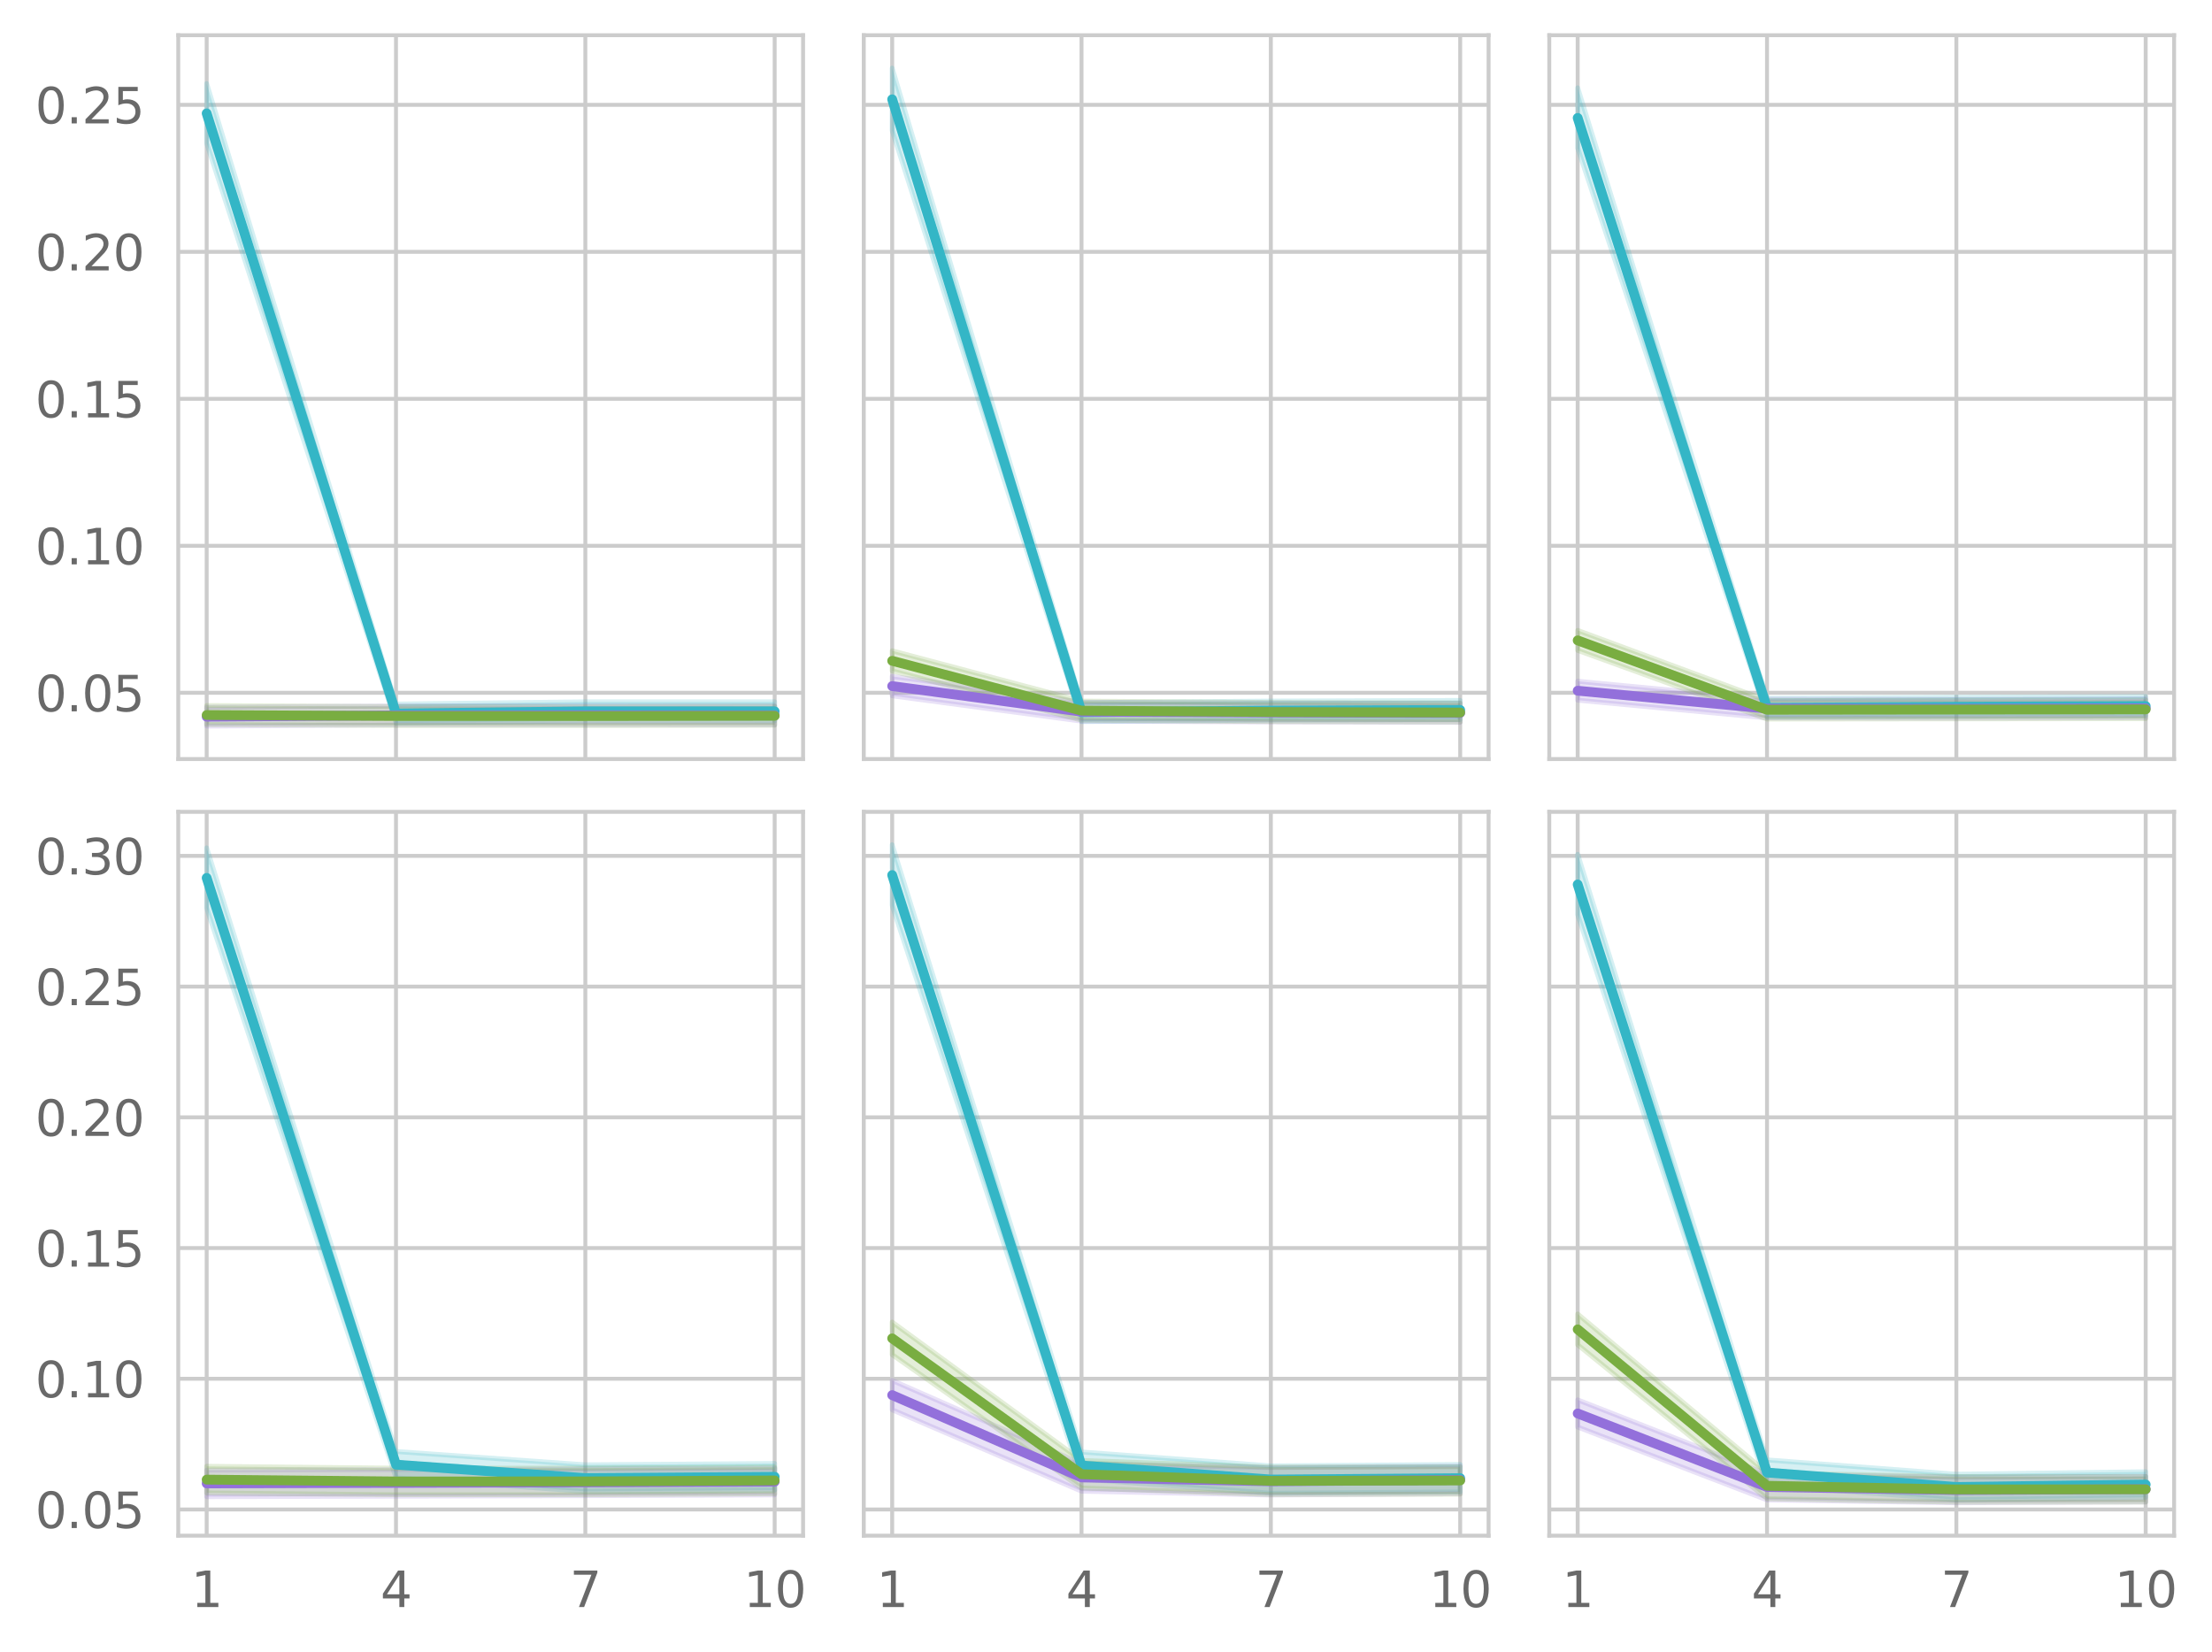 <?xml version="1.0" encoding="utf-8" standalone="no"?>
<!DOCTYPE svg PUBLIC "-//W3C//DTD SVG 1.1//EN"
  "http://www.w3.org/Graphics/SVG/1.1/DTD/svg11.dtd">
<svg xmlns:xlink="http://www.w3.org/1999/xlink" width="452.483pt" height="337.998pt" viewBox="0 0 452.483 337.998" xmlns="http://www.w3.org/2000/svg" version="1.1">
 <defs>
  <style type="text/css">*{stroke-linejoin: round; stroke-linecap: butt}</style>
 </defs>
 <g id="figure_1">
  <g id="patch_1">
   <path d="M 0 337.998 
L 452.483 337.998 
L 452.483 0 
L 0 0 
z
" style="fill: #ffffff"/>
  </g>
  <g id="axes_1">
   <g id="patch_2">
    <path d="M 36.466 155.26 
L 164.277 155.26 
L 164.277 7.2 
L 36.466 7.2 
z
" style="fill: #ffffff"/>
   </g>
   <g id="matplotlib.axis_1">
    <g id="xtick_1">
     <g id="line2d_1">
      <path d="M 42.275 155.26 
L 42.275 7.2 
" clip-path="url(#p37e3d9ae6c)" style="fill: none; stroke: #cccccc; stroke-width: 0.8; stroke-linecap: round"/>
     </g>
    </g>
    <g id="xtick_2">
     <g id="line2d_2">
      <path d="M 81.006 155.26 
L 81.006 7.2 
" clip-path="url(#p37e3d9ae6c)" style="fill: none; stroke: #cccccc; stroke-width: 0.8; stroke-linecap: round"/>
     </g>
    </g>
    <g id="xtick_3">
     <g id="line2d_3">
      <path d="M 119.736 155.26 
L 119.736 7.2 
" clip-path="url(#p37e3d9ae6c)" style="fill: none; stroke: #cccccc; stroke-width: 0.8; stroke-linecap: round"/>
     </g>
    </g>
    <g id="xtick_4">
     <g id="line2d_4">
      <path d="M 158.467 155.26 
L 158.467 7.2 
" clip-path="url(#p37e3d9ae6c)" style="fill: none; stroke: #cccccc; stroke-width: 0.8; stroke-linecap: round"/>
     </g>
    </g>
   </g>
   <g id="matplotlib.axis_2">
    <g id="ytick_1">
     <g id="line2d_5">
      <path d="M 36.466 141.705 
L 164.277 141.705 
" clip-path="url(#p37e3d9ae6c)" style="fill: none; stroke: #cccccc; stroke-width: 0.8; stroke-linecap: round"/>
     </g>
     <g id="text_1">
      <!-- 0.05 -->
      <g style="fill: #696969" transform="translate(7.2 145.505) scale(0.1 -0.1)">
       <defs>
        <path id="DejaVuSans-30" d="M 2034 4250 
Q 1547 4250 1301 3770 
Q 1056 3291 1056 2328 
Q 1056 1369 1301 889 
Q 1547 409 2034 409 
Q 2525 409 2770 889 
Q 3016 1369 3016 2328 
Q 3016 3291 2770 3770 
Q 2525 4250 2034 4250 
z
M 2034 4750 
Q 2819 4750 3233 4129 
Q 3647 3509 3647 2328 
Q 3647 1150 3233 529 
Q 2819 -91 2034 -91 
Q 1250 -91 836 529 
Q 422 1150 422 2328 
Q 422 3509 836 4129 
Q 1250 4750 2034 4750 
z
" transform="scale(0.016)"/>
        <path id="DejaVuSans-2e" d="M 684 794 
L 1344 794 
L 1344 0 
L 684 0 
L 684 794 
z
" transform="scale(0.016)"/>
        <path id="DejaVuSans-35" d="M 691 4666 
L 3169 4666 
L 3169 4134 
L 1269 4134 
L 1269 2991 
Q 1406 3038 1543 3061 
Q 1681 3084 1819 3084 
Q 2600 3084 3056 2656 
Q 3513 2228 3513 1497 
Q 3513 744 3044 326 
Q 2575 -91 1722 -91 
Q 1428 -91 1123 -41 
Q 819 9 494 109 
L 494 744 
Q 775 591 1075 516 
Q 1375 441 1709 441 
Q 2250 441 2565 725 
Q 2881 1009 2881 1497 
Q 2881 1984 2565 2268 
Q 2250 2553 1709 2553 
Q 1456 2553 1204 2497 
Q 953 2441 691 2322 
L 691 4666 
z
" transform="scale(0.016)"/>
       </defs>
       <use xlink:href="#DejaVuSans-30"/>
       <use xlink:href="#DejaVuSans-2e" x="63.623"/>
       <use xlink:href="#DejaVuSans-30" x="95.41"/>
       <use xlink:href="#DejaVuSans-35" x="159.033"/>
      </g>
     </g>
    </g>
    <g id="ytick_2">
     <g id="line2d_6">
      <path d="M 36.466 111.641 
L 164.277 111.641 
" clip-path="url(#p37e3d9ae6c)" style="fill: none; stroke: #cccccc; stroke-width: 0.8; stroke-linecap: round"/>
     </g>
     <g id="text_2">
      <!-- 0.10 -->
      <g style="fill: #696969" transform="translate(7.2 115.44) scale(0.1 -0.1)">
       <defs>
        <path id="DejaVuSans-31" d="M 794 531 
L 1825 531 
L 1825 4091 
L 703 3866 
L 703 4441 
L 1819 4666 
L 2450 4666 
L 2450 531 
L 3481 531 
L 3481 0 
L 794 0 
L 794 531 
z
" transform="scale(0.016)"/>
       </defs>
       <use xlink:href="#DejaVuSans-30"/>
       <use xlink:href="#DejaVuSans-2e" x="63.623"/>
       <use xlink:href="#DejaVuSans-31" x="95.41"/>
       <use xlink:href="#DejaVuSans-30" x="159.033"/>
      </g>
     </g>
    </g>
    <g id="ytick_3">
     <g id="line2d_7">
      <path d="M 36.466 81.576 
L 164.277 81.576 
" clip-path="url(#p37e3d9ae6c)" style="fill: none; stroke: #cccccc; stroke-width: 0.8; stroke-linecap: round"/>
     </g>
     <g id="text_3">
      <!-- 0.15 -->
      <g style="fill: #696969" transform="translate(7.2 85.375) scale(0.1 -0.1)">
       <use xlink:href="#DejaVuSans-30"/>
       <use xlink:href="#DejaVuSans-2e" x="63.623"/>
       <use xlink:href="#DejaVuSans-31" x="95.41"/>
       <use xlink:href="#DejaVuSans-35" x="159.033"/>
      </g>
     </g>
    </g>
    <g id="ytick_4">
     <g id="line2d_8">
      <path d="M 36.466 51.511 
L 164.277 51.511 
" clip-path="url(#p37e3d9ae6c)" style="fill: none; stroke: #cccccc; stroke-width: 0.8; stroke-linecap: round"/>
     </g>
     <g id="text_4">
      <!-- 0.20 -->
      <g style="fill: #696969" transform="translate(7.2 55.31) scale(0.1 -0.1)">
       <defs>
        <path id="DejaVuSans-32" d="M 1228 531 
L 3431 531 
L 3431 0 
L 469 0 
L 469 531 
Q 828 903 1448 1529 
Q 2069 2156 2228 2338 
Q 2531 2678 2651 2914 
Q 2772 3150 2772 3378 
Q 2772 3750 2511 3984 
Q 2250 4219 1831 4219 
Q 1534 4219 1204 4116 
Q 875 4013 500 3803 
L 500 4441 
Q 881 4594 1212 4672 
Q 1544 4750 1819 4750 
Q 2544 4750 2975 4387 
Q 3406 4025 3406 3419 
Q 3406 3131 3298 2873 
Q 3191 2616 2906 2266 
Q 2828 2175 2409 1742 
Q 1991 1309 1228 531 
z
" transform="scale(0.016)"/>
       </defs>
       <use xlink:href="#DejaVuSans-30"/>
       <use xlink:href="#DejaVuSans-2e" x="63.623"/>
       <use xlink:href="#DejaVuSans-32" x="95.41"/>
       <use xlink:href="#DejaVuSans-30" x="159.033"/>
      </g>
     </g>
    </g>
    <g id="ytick_5">
     <g id="line2d_9">
      <path d="M 36.466 21.446 
L 164.277 21.446 
" clip-path="url(#p37e3d9ae6c)" style="fill: none; stroke: #cccccc; stroke-width: 0.8; stroke-linecap: round"/>
     </g>
     <g id="text_5">
      <!-- 0.25 -->
      <g style="fill: #696969" transform="translate(7.2 25.245) scale(0.1 -0.1)">
       <use xlink:href="#DejaVuSans-30"/>
       <use xlink:href="#DejaVuSans-2e" x="63.623"/>
       <use xlink:href="#DejaVuSans-32" x="95.41"/>
       <use xlink:href="#DejaVuSans-35" x="159.033"/>
      </g>
     </g>
    </g>
   </g>
   <g id="PolyCollection_1">
    <defs>
     <path id="m2df2959806" d="M 42.275 -320.905 
L 42.275 -308.711 
L 81.006 -190.112 
L 119.736 -190.544 
L 158.467 -190.544 
L 158.467 -194.441 
L 158.467 -194.441 
L 119.736 -194.441 
L 81.006 -193.984 
L 42.275 -320.905 
z
" style="stroke: #34b6c6; stroke-opacity: 0.2"/>
    </defs>
    <g clip-path="url(#p37e3d9ae6c)">
     <use xlink:href="#m2df2959806" x="0" y="337.998" style="fill: #34b6c6; fill-opacity: 0.2; stroke: #34b6c6; stroke-opacity: 0.2"/>
    </g>
   </g>
   <g id="PolyCollection_2">
    <defs>
     <path id="m9f0994852b" d="M 42.275 -193.34 
L 42.275 -189.468 
L 81.006 -189.733 
L 119.736 -189.745 
L 158.467 -189.733 
L 158.467 -193.605 
L 158.467 -193.605 
L 119.736 -193.617 
L 81.006 -193.605 
L 42.275 -193.34 
z
" style="stroke: #9370db; stroke-opacity: 0.2"/>
    </defs>
    <g clip-path="url(#p37e3d9ae6c)">
     <use xlink:href="#m9f0994852b" x="0" y="337.998" style="fill: #9370db; fill-opacity: 0.2; stroke: #9370db; stroke-opacity: 0.2"/>
    </g>
   </g>
   <g id="PolyCollection_3">
    <defs>
     <path id="md889c01ac9" d="M 42.275 -193.677 
L 42.275 -189.805 
L 81.006 -189.618 
L 119.736 -189.606 
L 158.467 -189.649 
L 158.467 -193.521 
L 158.467 -193.521 
L 119.736 -193.455 
L 81.006 -193.467 
L 42.275 -193.677 
z
" style="stroke: #79ad41; stroke-opacity: 0.2"/>
    </defs>
    <g clip-path="url(#p37e3d9ae6c)">
     <use xlink:href="#md889c01ac9" x="0" y="337.998" style="fill: #79ad41; fill-opacity: 0.2; stroke: #79ad41; stroke-opacity: 0.2"/>
    </g>
   </g>
   <g id="line2d_10">
    <path d="M 42.275 23.19 
L 81.006 145.95 
L 119.736 145.505 
L 158.467 145.505 
" clip-path="url(#p37e3d9ae6c)" style="fill: none; stroke: #34b6c6; stroke-width: 2; stroke-linecap: round"/>
   </g>
   <g id="line2d_11">
    <path d="M 42.275 146.594 
L 81.006 146.329 
L 119.736 146.317 
L 158.467 146.329 
" clip-path="url(#p37e3d9ae6c)" style="fill: none; stroke: #9370db; stroke-width: 2; stroke-linecap: round"/>
   </g>
   <g id="line2d_12">
    <path d="M 42.275 146.257 
L 81.006 146.456 
L 119.736 146.468 
L 158.467 146.413 
" clip-path="url(#p37e3d9ae6c)" style="fill: none; stroke: #79ad41; stroke-width: 2; stroke-linecap: round"/>
   </g>
   <g id="patch_3">
    <path d="M 36.466 155.26 
L 36.466 7.2 
" style="fill: none; stroke: #cccccc; stroke-width: 0.8; stroke-linejoin: miter; stroke-linecap: square"/>
   </g>
   <g id="patch_4">
    <path d="M 164.277 155.26 
L 164.277 7.2 
" style="fill: none; stroke: #cccccc; stroke-width: 0.8; stroke-linejoin: miter; stroke-linecap: square"/>
   </g>
   <g id="patch_5">
    <path d="M 36.466 155.26 
L 164.277 155.26 
" style="fill: none; stroke: #cccccc; stroke-width: 0.8; stroke-linejoin: miter; stroke-linecap: square"/>
   </g>
   <g id="patch_6">
    <path d="M 36.466 7.2 
L 164.277 7.2 
" style="fill: none; stroke: #cccccc; stroke-width: 0.8; stroke-linejoin: miter; stroke-linecap: square"/>
   </g>
  </g>
  <g id="axes_2">
   <g id="patch_7">
    <path d="M 176.692 155.26 
L 304.503 155.26 
L 304.503 7.2 
L 176.692 7.2 
z
" style="fill: #ffffff"/>
   </g>
   <g id="matplotlib.axis_3">
    <g id="xtick_5">
     <g id="line2d_13">
      <path d="M 182.502 155.26 
L 182.502 7.2 
" clip-path="url(#pd292d87680)" style="fill: none; stroke: #cccccc; stroke-width: 0.8; stroke-linecap: round"/>
     </g>
    </g>
    <g id="xtick_6">
     <g id="line2d_14">
      <path d="M 221.232 155.26 
L 221.232 7.2 
" clip-path="url(#pd292d87680)" style="fill: none; stroke: #cccccc; stroke-width: 0.8; stroke-linecap: round"/>
     </g>
    </g>
    <g id="xtick_7">
     <g id="line2d_15">
      <path d="M 259.963 155.26 
L 259.963 7.2 
" clip-path="url(#pd292d87680)" style="fill: none; stroke: #cccccc; stroke-width: 0.8; stroke-linecap: round"/>
     </g>
    </g>
    <g id="xtick_8">
     <g id="line2d_16">
      <path d="M 298.694 155.26 
L 298.694 7.2 
" clip-path="url(#pd292d87680)" style="fill: none; stroke: #cccccc; stroke-width: 0.8; stroke-linecap: round"/>
     </g>
    </g>
   </g>
   <g id="matplotlib.axis_4">
    <g id="ytick_6">
     <g id="line2d_17">
      <path d="M 176.692 141.705 
L 304.503 141.705 
" clip-path="url(#pd292d87680)" style="fill: none; stroke: #cccccc; stroke-width: 0.8; stroke-linecap: round"/>
     </g>
    </g>
    <g id="ytick_7">
     <g id="line2d_18">
      <path d="M 176.692 111.641 
L 304.503 111.641 
" clip-path="url(#pd292d87680)" style="fill: none; stroke: #cccccc; stroke-width: 0.8; stroke-linecap: round"/>
     </g>
    </g>
    <g id="ytick_8">
     <g id="line2d_19">
      <path d="M 176.692 81.576 
L 304.503 81.576 
" clip-path="url(#pd292d87680)" style="fill: none; stroke: #cccccc; stroke-width: 0.8; stroke-linecap: round"/>
     </g>
    </g>
    <g id="ytick_9">
     <g id="line2d_20">
      <path d="M 176.692 51.511 
L 304.503 51.511 
" clip-path="url(#pd292d87680)" style="fill: none; stroke: #cccccc; stroke-width: 0.8; stroke-linecap: round"/>
     </g>
    </g>
    <g id="ytick_10">
     <g id="line2d_21">
      <path d="M 176.692 21.446 
L 304.503 21.446 
" clip-path="url(#pd292d87680)" style="fill: none; stroke: #cccccc; stroke-width: 0.8; stroke-linecap: round"/>
     </g>
    </g>
   </g>
   <g id="PolyCollection_4">
    <defs>
     <path id="ma4e50e37ac" d="M 182.502 -324.068 
L 182.502 -311.297 
L 221.232 -190.394 
L 259.963 -190.701 
L 298.694 -190.827 
L 298.694 -194.723 
L 298.694 -194.723 
L 259.963 -194.597 
L 221.232 -194.266 
L 182.502 -324.068 
z
" style="stroke: #34b6c6; stroke-opacity: 0.2"/>
    </defs>
    <g clip-path="url(#pd292d87680)">
     <use xlink:href="#ma4e50e37ac" x="0" y="337.998" style="fill: #34b6c6; fill-opacity: 0.2; stroke: #34b6c6; stroke-opacity: 0.2"/>
    </g>
   </g>
   <g id="PolyCollection_5">
    <defs>
     <path id="m25c48b8cf2" d="M 182.502 -199.642 
L 182.502 -195.673 
L 221.232 -190.49 
L 259.963 -190.322 
L 298.694 -190.232 
L 298.694 -194.104 
L 298.694 -194.104 
L 259.963 -194.194 
L 221.232 -194.363 
L 182.502 -199.642 
z
" style="stroke: #9370db; stroke-opacity: 0.2"/>
    </defs>
    <g clip-path="url(#pd292d87680)">
     <use xlink:href="#m25c48b8cf2" x="0" y="337.998" style="fill: #9370db; fill-opacity: 0.2; stroke: #9370db; stroke-opacity: 0.2"/>
    </g>
   </g>
   <g id="PolyCollection_6">
    <defs>
     <path id="m40f07d948e" d="M 182.502 -204.885 
L 182.502 -200.772 
L 221.232 -190.689 
L 259.963 -190.406 
L 298.694 -190.316 
L 298.694 -194.188 
L 298.694 -194.188 
L 259.963 -194.303 
L 221.232 -194.585 
L 182.502 -204.885 
z
" style="stroke: #79ad41; stroke-opacity: 0.2"/>
    </defs>
    <g clip-path="url(#pd292d87680)">
     <use xlink:href="#m40f07d948e" x="0" y="337.998" style="fill: #79ad41; fill-opacity: 0.2; stroke: #79ad41; stroke-opacity: 0.2"/>
    </g>
   </g>
   <g id="line2d_22">
    <path d="M 182.502 20.316 
L 221.232 145.668 
L 259.963 145.349 
L 298.694 145.223 
" clip-path="url(#pd292d87680)" style="fill: none; stroke: #34b6c6; stroke-width: 2; stroke-linecap: round"/>
   </g>
   <g id="line2d_23">
    <path d="M 182.502 140.34 
L 221.232 145.572 
L 259.963 145.74 
L 298.694 145.83 
" clip-path="url(#pd292d87680)" style="fill: none; stroke: #9370db; stroke-width: 2; stroke-linecap: round"/>
   </g>
   <g id="line2d_24">
    <path d="M 182.502 135.169 
L 221.232 145.361 
L 259.963 145.644 
L 298.694 145.746 
" clip-path="url(#pd292d87680)" style="fill: none; stroke: #79ad41; stroke-width: 2; stroke-linecap: round"/>
   </g>
   <g id="patch_8">
    <path d="M 176.692 155.26 
L 176.692 7.2 
" style="fill: none; stroke: #cccccc; stroke-width: 0.8; stroke-linejoin: miter; stroke-linecap: square"/>
   </g>
   <g id="patch_9">
    <path d="M 304.503 155.26 
L 304.503 7.2 
" style="fill: none; stroke: #cccccc; stroke-width: 0.8; stroke-linejoin: miter; stroke-linecap: square"/>
   </g>
   <g id="patch_10">
    <path d="M 176.692 155.26 
L 304.503 155.26 
" style="fill: none; stroke: #cccccc; stroke-width: 0.8; stroke-linejoin: miter; stroke-linecap: square"/>
   </g>
   <g id="patch_11">
    <path d="M 176.692 7.2 
L 304.503 7.2 
" style="fill: none; stroke: #cccccc; stroke-width: 0.8; stroke-linejoin: miter; stroke-linecap: square"/>
   </g>
  </g>
  <g id="axes_3">
   <g id="patch_12">
    <path d="M 316.919 155.26 
L 444.73 155.26 
L 444.73 7.2 
L 316.919 7.2 
z
" style="fill: #ffffff"/>
   </g>
   <g id="matplotlib.axis_5">
    <g id="xtick_9">
     <g id="line2d_25">
      <path d="M 322.729 155.26 
L 322.729 7.2 
" clip-path="url(#p5ecc098de5)" style="fill: none; stroke: #cccccc; stroke-width: 0.8; stroke-linecap: round"/>
     </g>
    </g>
    <g id="xtick_10">
     <g id="line2d_26">
      <path d="M 361.459 155.26 
L 361.459 7.2 
" clip-path="url(#p5ecc098de5)" style="fill: none; stroke: #cccccc; stroke-width: 0.8; stroke-linecap: round"/>
     </g>
    </g>
    <g id="xtick_11">
     <g id="line2d_27">
      <path d="M 400.19 155.26 
L 400.19 7.2 
" clip-path="url(#p5ecc098de5)" style="fill: none; stroke: #cccccc; stroke-width: 0.8; stroke-linecap: round"/>
     </g>
    </g>
    <g id="xtick_12">
     <g id="line2d_28">
      <path d="M 438.92 155.26 
L 438.92 7.2 
" clip-path="url(#p5ecc098de5)" style="fill: none; stroke: #cccccc; stroke-width: 0.8; stroke-linecap: round"/>
     </g>
    </g>
   </g>
   <g id="matplotlib.axis_6">
    <g id="ytick_11">
     <g id="line2d_29">
      <path d="M 316.919 141.705 
L 444.73 141.705 
" clip-path="url(#p5ecc098de5)" style="fill: none; stroke: #cccccc; stroke-width: 0.8; stroke-linecap: round"/>
     </g>
    </g>
    <g id="ytick_12">
     <g id="line2d_30">
      <path d="M 316.919 111.641 
L 444.73 111.641 
" clip-path="url(#p5ecc098de5)" style="fill: none; stroke: #cccccc; stroke-width: 0.8; stroke-linecap: round"/>
     </g>
    </g>
    <g id="ytick_13">
     <g id="line2d_31">
      <path d="M 316.919 81.576 
L 444.73 81.576 
" clip-path="url(#p5ecc098de5)" style="fill: none; stroke: #cccccc; stroke-width: 0.8; stroke-linecap: round"/>
     </g>
    </g>
    <g id="ytick_14">
     <g id="line2d_32">
      <path d="M 316.919 51.511 
L 444.73 51.511 
" clip-path="url(#p5ecc098de5)" style="fill: none; stroke: #cccccc; stroke-width: 0.8; stroke-linecap: round"/>
     </g>
    </g>
    <g id="ytick_15">
     <g id="line2d_33">
      <path d="M 316.919 21.446 
L 444.73 21.446 
" clip-path="url(#p5ecc098de5)" style="fill: none; stroke: #cccccc; stroke-width: 0.8; stroke-linecap: round"/>
     </g>
    </g>
   </g>
   <g id="PolyCollection_7">
    <defs>
     <path id="m4fc6a5e09f" d="M 322.729 -320.033 
L 322.729 -307.719 
L 361.459 -191.296 
L 400.19 -191.494 
L 438.92 -191.639 
L 438.92 -195.511 
L 438.92 -195.511 
L 400.19 -195.367 
L 361.459 -195.144 
L 322.729 -320.033 
z
" style="stroke: #34b6c6; stroke-opacity: 0.2"/>
    </defs>
    <g clip-path="url(#p5ecc098de5)">
     <use xlink:href="#m4fc6a5e09f" x="0" y="337.998" style="fill: #34b6c6; fill-opacity: 0.2; stroke: #34b6c6; stroke-opacity: 0.2"/>
    </g>
   </g>
   <g id="PolyCollection_8">
    <defs>
     <path id="m9340355fbf" d="M 322.729 -198.65 
L 322.729 -194.778 
L 361.459 -191.14 
L 400.19 -191.092 
L 438.92 -191.2 
L 438.92 -195.024 
L 438.92 -195.024 
L 400.19 -194.916 
L 361.459 -194.964 
L 322.729 -198.65 
z
" style="stroke: #9370db; stroke-opacity: 0.2"/>
    </defs>
    <g clip-path="url(#p5ecc098de5)">
     <use xlink:href="#m9340355fbf" x="0" y="337.998" style="fill: #9370db; fill-opacity: 0.2; stroke: #9370db; stroke-opacity: 0.2"/>
    </g>
   </g>
   <g id="PolyCollection_9">
    <defs>
     <path id="ma38c047036" d="M 322.729 -209.052 
L 322.729 -204.964 
L 361.459 -190.917 
L 400.19 -190.959 
L 438.92 -191.001 
L 438.92 -194.802 
L 438.92 -194.802 
L 400.19 -194.76 
L 361.459 -194.717 
L 322.729 -209.052 
z
" style="stroke: #79ad41; stroke-opacity: 0.2"/>
    </defs>
    <g clip-path="url(#p5ecc098de5)">
     <use xlink:href="#ma38c047036" x="0" y="337.998" style="fill: #79ad41; fill-opacity: 0.2; stroke: #79ad41; stroke-opacity: 0.2"/>
    </g>
   </g>
   <g id="line2d_34">
    <path d="M 322.729 24.122 
L 361.459 144.778 
L 400.19 144.567 
L 438.92 144.423 
" clip-path="url(#p5ecc098de5)" style="fill: none; stroke: #34b6c6; stroke-width: 2; stroke-linecap: round"/>
   </g>
   <g id="line2d_35">
    <path d="M 322.729 141.284 
L 361.459 144.946 
L 400.19 144.994 
L 438.92 144.886 
" clip-path="url(#p5ecc098de5)" style="fill: none; stroke: #9370db; stroke-width: 2; stroke-linecap: round"/>
   </g>
   <g id="line2d_36">
    <path d="M 322.729 130.99 
L 361.459 145.181 
L 400.19 145.139 
L 438.92 145.097 
" clip-path="url(#p5ecc098de5)" style="fill: none; stroke: #79ad41; stroke-width: 2; stroke-linecap: round"/>
   </g>
   <g id="patch_13">
    <path d="M 316.919 155.26 
L 316.919 7.2 
" style="fill: none; stroke: #cccccc; stroke-width: 0.8; stroke-linejoin: miter; stroke-linecap: square"/>
   </g>
   <g id="patch_14">
    <path d="M 444.73 155.26 
L 444.73 7.2 
" style="fill: none; stroke: #cccccc; stroke-width: 0.8; stroke-linejoin: miter; stroke-linecap: square"/>
   </g>
   <g id="patch_15">
    <path d="M 316.919 155.26 
L 444.73 155.26 
" style="fill: none; stroke: #cccccc; stroke-width: 0.8; stroke-linejoin: miter; stroke-linecap: square"/>
   </g>
   <g id="patch_16">
    <path d="M 316.919 7.2 
L 444.73 7.2 
" style="fill: none; stroke: #cccccc; stroke-width: 0.8; stroke-linejoin: miter; stroke-linecap: square"/>
   </g>
  </g>
  <g id="axes_4">
   <g id="patch_17">
    <path d="M 36.466 314.12 
L 164.277 314.12 
L 164.277 166.06 
L 36.466 166.06 
z
" style="fill: #ffffff"/>
   </g>
   <g id="matplotlib.axis_7">
    <g id="xtick_13">
     <g id="line2d_37">
      <path d="M 42.275 314.12 
L 42.275 166.06 
" clip-path="url(#p6159e3e591)" style="fill: none; stroke: #cccccc; stroke-width: 0.8; stroke-linecap: round"/>
     </g>
     <g id="text_6">
      <!-- 1 -->
      <g style="fill: #696969" transform="translate(39.094 328.718) scale(0.1 -0.1)">
       <use xlink:href="#DejaVuSans-31"/>
      </g>
     </g>
    </g>
    <g id="xtick_14">
     <g id="line2d_38">
      <path d="M 81.006 314.12 
L 81.006 166.06 
" clip-path="url(#p6159e3e591)" style="fill: none; stroke: #cccccc; stroke-width: 0.8; stroke-linecap: round"/>
     </g>
     <g id="text_7">
      <!-- 4 -->
      <g style="fill: #696969" transform="translate(77.825 328.718) scale(0.1 -0.1)">
       <defs>
        <path id="DejaVuSans-34" d="M 2419 4116 
L 825 1625 
L 2419 1625 
L 2419 4116 
z
M 2253 4666 
L 3047 4666 
L 3047 1625 
L 3713 1625 
L 3713 1100 
L 3047 1100 
L 3047 0 
L 2419 0 
L 2419 1100 
L 313 1100 
L 313 1709 
L 2253 4666 
z
" transform="scale(0.016)"/>
       </defs>
       <use xlink:href="#DejaVuSans-34"/>
      </g>
     </g>
    </g>
    <g id="xtick_15">
     <g id="line2d_39">
      <path d="M 119.736 314.12 
L 119.736 166.06 
" clip-path="url(#p6159e3e591)" style="fill: none; stroke: #cccccc; stroke-width: 0.8; stroke-linecap: round"/>
     </g>
     <g id="text_8">
      <!-- 7 -->
      <g style="fill: #696969" transform="translate(116.555 328.718) scale(0.1 -0.1)">
       <defs>
        <path id="DejaVuSans-37" d="M 525 4666 
L 3525 4666 
L 3525 4397 
L 1831 0 
L 1172 0 
L 2766 4134 
L 525 4134 
L 525 4666 
z
" transform="scale(0.016)"/>
       </defs>
       <use xlink:href="#DejaVuSans-37"/>
      </g>
     </g>
    </g>
    <g id="xtick_16">
     <g id="line2d_40">
      <path d="M 158.467 314.12 
L 158.467 166.06 
" clip-path="url(#p6159e3e591)" style="fill: none; stroke: #cccccc; stroke-width: 0.8; stroke-linecap: round"/>
     </g>
     <g id="text_9">
      <!-- 10 -->
      <g style="fill: #696969" transform="translate(152.105 328.718) scale(0.1 -0.1)">
       <use xlink:href="#DejaVuSans-31"/>
       <use xlink:href="#DejaVuSans-30" x="63.623"/>
      </g>
     </g>
    </g>
   </g>
   <g id="matplotlib.axis_8">
    <g id="ytick_16">
     <g id="line2d_41">
      <path d="M 36.466 308.759 
L 164.277 308.759 
" clip-path="url(#p6159e3e591)" style="fill: none; stroke: #cccccc; stroke-width: 0.8; stroke-linecap: round"/>
     </g>
     <g id="text_10">
      <!-- 0.05 -->
      <g style="fill: #696969" transform="translate(7.2 312.558) scale(0.1 -0.1)">
       <use xlink:href="#DejaVuSans-30"/>
       <use xlink:href="#DejaVuSans-2e" x="63.623"/>
       <use xlink:href="#DejaVuSans-30" x="95.41"/>
       <use xlink:href="#DejaVuSans-35" x="159.033"/>
      </g>
     </g>
    </g>
    <g id="ytick_17">
     <g id="line2d_42">
      <path d="M 36.466 282.021 
L 164.277 282.021 
" clip-path="url(#p6159e3e591)" style="fill: none; stroke: #cccccc; stroke-width: 0.8; stroke-linecap: round"/>
     </g>
     <g id="text_11">
      <!-- 0.10 -->
      <g style="fill: #696969" transform="translate(7.2 285.82) scale(0.1 -0.1)">
       <use xlink:href="#DejaVuSans-30"/>
       <use xlink:href="#DejaVuSans-2e" x="63.623"/>
       <use xlink:href="#DejaVuSans-31" x="95.41"/>
       <use xlink:href="#DejaVuSans-30" x="159.033"/>
      </g>
     </g>
    </g>
    <g id="ytick_18">
     <g id="line2d_43">
      <path d="M 36.466 255.283 
L 164.277 255.283 
" clip-path="url(#p6159e3e591)" style="fill: none; stroke: #cccccc; stroke-width: 0.8; stroke-linecap: round"/>
     </g>
     <g id="text_12">
      <!-- 0.15 -->
      <g style="fill: #696969" transform="translate(7.2 259.082) scale(0.1 -0.1)">
       <use xlink:href="#DejaVuSans-30"/>
       <use xlink:href="#DejaVuSans-2e" x="63.623"/>
       <use xlink:href="#DejaVuSans-31" x="95.41"/>
       <use xlink:href="#DejaVuSans-35" x="159.033"/>
      </g>
     </g>
    </g>
    <g id="ytick_19">
     <g id="line2d_44">
      <path d="M 36.466 228.544 
L 164.277 228.544 
" clip-path="url(#p6159e3e591)" style="fill: none; stroke: #cccccc; stroke-width: 0.8; stroke-linecap: round"/>
     </g>
     <g id="text_13">
      <!-- 0.20 -->
      <g style="fill: #696969" transform="translate(7.2 232.344) scale(0.1 -0.1)">
       <use xlink:href="#DejaVuSans-30"/>
       <use xlink:href="#DejaVuSans-2e" x="63.623"/>
       <use xlink:href="#DejaVuSans-32" x="95.41"/>
       <use xlink:href="#DejaVuSans-30" x="159.033"/>
      </g>
     </g>
    </g>
    <g id="ytick_20">
     <g id="line2d_45">
      <path d="M 36.466 201.806 
L 164.277 201.806 
" clip-path="url(#p6159e3e591)" style="fill: none; stroke: #cccccc; stroke-width: 0.8; stroke-linecap: round"/>
     </g>
     <g id="text_14">
      <!-- 0.25 -->
      <g style="fill: #696969" transform="translate(7.2 205.605) scale(0.1 -0.1)">
       <use xlink:href="#DejaVuSans-30"/>
       <use xlink:href="#DejaVuSans-2e" x="63.623"/>
       <use xlink:href="#DejaVuSans-32" x="95.41"/>
       <use xlink:href="#DejaVuSans-35" x="159.033"/>
      </g>
     </g>
    </g>
    <g id="ytick_21">
     <g id="line2d_46">
      <path d="M 36.466 175.068 
L 164.277 175.068 
" clip-path="url(#p6159e3e591)" style="fill: none; stroke: #cccccc; stroke-width: 0.8; stroke-linecap: round"/>
     </g>
     <g id="text_15">
      <!-- 0.30 -->
      <g style="fill: #696969" transform="translate(7.2 178.867) scale(0.1 -0.1)">
       <defs>
        <path id="DejaVuSans-33" d="M 2597 2516 
Q 3050 2419 3304 2112 
Q 3559 1806 3559 1356 
Q 3559 666 3084 287 
Q 2609 -91 1734 -91 
Q 1441 -91 1130 -33 
Q 819 25 488 141 
L 488 750 
Q 750 597 1062 519 
Q 1375 441 1716 441 
Q 2309 441 2620 675 
Q 2931 909 2931 1356 
Q 2931 1769 2642 2001 
Q 2353 2234 1838 2234 
L 1294 2234 
L 1294 2753 
L 1863 2753 
Q 2328 2753 2575 2939 
Q 2822 3125 2822 3475 
Q 2822 3834 2567 4026 
Q 2313 4219 1838 4219 
Q 1578 4219 1281 4162 
Q 984 4106 628 3988 
L 628 4550 
Q 988 4650 1302 4700 
Q 1616 4750 1894 4750 
Q 2613 4750 3031 4423 
Q 3450 4097 3450 3541 
Q 3450 3153 3228 2886 
Q 3006 2619 2597 2516 
z
" transform="scale(0.016)"/>
       </defs>
       <use xlink:href="#DejaVuSans-30"/>
       <use xlink:href="#DejaVuSans-2e" x="63.623"/>
       <use xlink:href="#DejaVuSans-33" x="95.41"/>
       <use xlink:href="#DejaVuSans-30" x="159.033"/>
      </g>
     </g>
    </g>
   </g>
   <g id="PolyCollection_10">
    <defs>
     <path id="me8b84501cf" d="M 42.275 -164.572 
L 42.275 -152.272 
L 81.006 -35.71 
L 119.736 -32.94 
L 158.467 -33.207 
L 158.467 -38.64 
L 158.467 -38.64 
L 119.736 -38.373 
L 81.006 -41.1 
L 42.275 -164.572 
z
" style="stroke: #34b6c6; stroke-opacity: 0.2"/>
    </defs>
    <g clip-path="url(#p6159e3e591)">
     <use xlink:href="#me8b84501cf" x="0" y="337.998" style="fill: #34b6c6; fill-opacity: 0.2; stroke: #34b6c6; stroke-opacity: 0.2"/>
    </g>
   </g>
   <g id="PolyCollection_11">
    <defs>
     <path id="m1609674aa6" d="M 42.275 -37.282 
L 42.275 -31.849 
L 81.006 -31.956 
L 119.736 -32.057 
L 158.467 -32.212 
L 158.467 -37.646 
L 158.467 -37.646 
L 119.736 -37.491 
L 81.006 -37.389 
L 42.275 -37.282 
z
" style="stroke: #9370db; stroke-opacity: 0.2"/>
    </defs>
    <g clip-path="url(#p6159e3e591)">
     <use xlink:href="#m1609674aa6" x="0" y="337.998" style="fill: #9370db; fill-opacity: 0.2; stroke: #9370db; stroke-opacity: 0.2"/>
    </g>
   </g>
   <g id="PolyCollection_12">
    <defs>
     <path id="ma26af9fe62" d="M 42.275 -38.068 
L 42.275 -32.613 
L 81.006 -32.255 
L 119.736 -32.261 
L 158.467 -32.458 
L 158.467 -37.892 
L 158.467 -37.892 
L 119.736 -37.694 
L 81.006 -37.688 
L 42.275 -38.068 
z
" style="stroke: #79ad41; stroke-opacity: 0.2"/>
    </defs>
    <g clip-path="url(#p6159e3e591)">
     <use xlink:href="#ma26af9fe62" x="0" y="337.998" style="fill: #79ad41; fill-opacity: 0.2; stroke: #79ad41; stroke-opacity: 0.2"/>
    </g>
   </g>
   <g id="line2d_47">
    <path d="M 42.275 179.576 
L 81.006 299.593 
L 119.736 302.342 
L 158.467 302.074 
" clip-path="url(#p6159e3e591)" style="fill: none; stroke: #34b6c6; stroke-width: 2; stroke-linecap: round"/>
   </g>
   <g id="line2d_48">
    <path d="M 42.275 303.433 
L 81.006 303.326 
L 119.736 303.224 
L 158.467 303.069 
" clip-path="url(#p6159e3e591)" style="fill: none; stroke: #9370db; stroke-width: 2; stroke-linecap: round"/>
   </g>
   <g id="line2d_49">
    <path d="M 42.275 302.657 
L 81.006 303.026 
L 119.736 303.021 
L 158.467 302.823 
" clip-path="url(#p6159e3e591)" style="fill: none; stroke: #79ad41; stroke-width: 2; stroke-linecap: round"/>
   </g>
   <g id="patch_18">
    <path d="M 36.466 314.12 
L 36.466 166.06 
" style="fill: none; stroke: #cccccc; stroke-width: 0.8; stroke-linejoin: miter; stroke-linecap: square"/>
   </g>
   <g id="patch_19">
    <path d="M 164.277 314.12 
L 164.277 166.06 
" style="fill: none; stroke: #cccccc; stroke-width: 0.8; stroke-linejoin: miter; stroke-linecap: square"/>
   </g>
   <g id="patch_20">
    <path d="M 36.466 314.12 
L 164.277 314.12 
" style="fill: none; stroke: #cccccc; stroke-width: 0.8; stroke-linejoin: miter; stroke-linecap: square"/>
   </g>
   <g id="patch_21">
    <path d="M 36.466 166.06 
L 164.277 166.06 
" style="fill: none; stroke: #cccccc; stroke-width: 0.8; stroke-linejoin: miter; stroke-linecap: square"/>
   </g>
  </g>
  <g id="axes_5">
   <g id="patch_22">
    <path d="M 176.692 314.12 
L 304.503 314.12 
L 304.503 166.06 
L 176.692 166.06 
z
" style="fill: #ffffff"/>
   </g>
   <g id="matplotlib.axis_9">
    <g id="xtick_17">
     <g id="line2d_50">
      <path d="M 182.502 314.12 
L 182.502 166.06 
" clip-path="url(#pa518977b2f)" style="fill: none; stroke: #cccccc; stroke-width: 0.8; stroke-linecap: round"/>
     </g>
     <g id="text_16">
      <!-- 1 -->
      <g style="fill: #696969" transform="translate(179.321 328.718) scale(0.1 -0.1)">
       <use xlink:href="#DejaVuSans-31"/>
      </g>
     </g>
    </g>
    <g id="xtick_18">
     <g id="line2d_51">
      <path d="M 221.232 314.12 
L 221.232 166.06 
" clip-path="url(#pa518977b2f)" style="fill: none; stroke: #cccccc; stroke-width: 0.8; stroke-linecap: round"/>
     </g>
     <g id="text_17">
      <!-- 4 -->
      <g style="fill: #696969" transform="translate(218.051 328.718) scale(0.1 -0.1)">
       <use xlink:href="#DejaVuSans-34"/>
      </g>
     </g>
    </g>
    <g id="xtick_19">
     <g id="line2d_52">
      <path d="M 259.963 314.12 
L 259.963 166.06 
" clip-path="url(#pa518977b2f)" style="fill: none; stroke: #cccccc; stroke-width: 0.8; stroke-linecap: round"/>
     </g>
     <g id="text_18">
      <!-- 7 -->
      <g style="fill: #696969" transform="translate(256.782 328.718) scale(0.1 -0.1)">
       <use xlink:href="#DejaVuSans-37"/>
      </g>
     </g>
    </g>
    <g id="xtick_20">
     <g id="line2d_53">
      <path d="M 298.694 314.12 
L 298.694 166.06 
" clip-path="url(#pa518977b2f)" style="fill: none; stroke: #cccccc; stroke-width: 0.8; stroke-linecap: round"/>
     </g>
     <g id="text_19">
      <!-- 10 -->
      <g style="fill: #696969" transform="translate(292.331 328.718) scale(0.1 -0.1)">
       <use xlink:href="#DejaVuSans-31"/>
       <use xlink:href="#DejaVuSans-30" x="63.623"/>
      </g>
     </g>
    </g>
   </g>
   <g id="matplotlib.axis_10">
    <g id="ytick_22">
     <g id="line2d_54">
      <path d="M 176.692 308.759 
L 304.503 308.759 
" clip-path="url(#pa518977b2f)" style="fill: none; stroke: #cccccc; stroke-width: 0.8; stroke-linecap: round"/>
     </g>
    </g>
    <g id="ytick_23">
     <g id="line2d_55">
      <path d="M 176.692 282.021 
L 304.503 282.021 
" clip-path="url(#pa518977b2f)" style="fill: none; stroke: #cccccc; stroke-width: 0.8; stroke-linecap: round"/>
     </g>
    </g>
    <g id="ytick_24">
     <g id="line2d_56">
      <path d="M 176.692 255.283 
L 304.503 255.283 
" clip-path="url(#pa518977b2f)" style="fill: none; stroke: #cccccc; stroke-width: 0.8; stroke-linecap: round"/>
     </g>
    </g>
    <g id="ytick_25">
     <g id="line2d_57">
      <path d="M 176.692 228.544 
L 304.503 228.544 
" clip-path="url(#pa518977b2f)" style="fill: none; stroke: #cccccc; stroke-width: 0.8; stroke-linecap: round"/>
     </g>
    </g>
    <g id="ytick_26">
     <g id="line2d_58">
      <path d="M 176.692 201.806 
L 304.503 201.806 
" clip-path="url(#pa518977b2f)" style="fill: none; stroke: #cccccc; stroke-width: 0.8; stroke-linecap: round"/>
     </g>
    </g>
    <g id="ytick_27">
     <g id="line2d_59">
      <path d="M 176.692 175.068 
L 304.503 175.068 
" clip-path="url(#pa518977b2f)" style="fill: none; stroke: #cccccc; stroke-width: 0.8; stroke-linecap: round"/>
     </g>
    </g>
   </g>
   <g id="PolyCollection_13">
    <defs>
     <path id="mffda4ae805" d="M 182.502 -165.208 
L 182.502 -152.802 
L 221.232 -35.458 
L 259.963 -32.571 
L 298.694 -32.838 
L 298.694 -38.442 
L 298.694 -38.442 
L 259.963 -38.154 
L 221.232 -40.999 
L 182.502 -165.208 
z
" style="stroke: #34b6c6; stroke-opacity: 0.2"/>
    </defs>
    <g clip-path="url(#pa518977b2f)">
     <use xlink:href="#mffda4ae805" x="0" y="337.998" style="fill: #34b6c6; fill-opacity: 0.2; stroke: #34b6c6; stroke-opacity: 0.2"/>
    </g>
   </g>
   <g id="PolyCollection_14">
    <defs>
     <path id="mf3e3c8cdc5" d="M 182.502 -55.635 
L 182.502 -49.624 
L 221.232 -32.977 
L 259.963 -32.196 
L 298.694 -32.464 
L 298.694 -38.089 
L 298.694 -38.089 
L 259.963 -37.801 
L 221.232 -38.603 
L 182.502 -55.635 
z
" style="stroke: #9370db; stroke-opacity: 0.2"/>
    </defs>
    <g clip-path="url(#pa518977b2f)">
     <use xlink:href="#mf3e3c8cdc5" x="0" y="337.998" style="fill: #9370db; fill-opacity: 0.2; stroke: #9370db; stroke-opacity: 0.2"/>
    </g>
   </g>
   <g id="PolyCollection_15">
    <defs>
     <path id="m701b5349b2" d="M 182.502 -67.566 
L 182.502 -60.913 
L 221.232 -33.635 
L 259.963 -32.287 
L 298.694 -32.367 
L 298.694 -37.972 
L 298.694 -37.972 
L 259.963 -37.892 
L 221.232 -39.261 
L 182.502 -67.566 
z
" style="stroke: #79ad41; stroke-opacity: 0.2"/>
    </defs>
    <g clip-path="url(#pa518977b2f)">
     <use xlink:href="#m701b5349b2" x="0" y="337.998" style="fill: #79ad41; fill-opacity: 0.2; stroke: #79ad41; stroke-opacity: 0.2"/>
    </g>
   </g>
   <g id="line2d_60">
    <path d="M 182.502 178.993 
L 221.232 299.77 
L 259.963 302.636 
L 298.694 302.358 
" clip-path="url(#pa518977b2f)" style="fill: none; stroke: #34b6c6; stroke-width: 2; stroke-linecap: round"/>
   </g>
   <g id="line2d_61">
    <path d="M 182.502 285.368 
L 221.232 302.208 
L 259.963 303 
L 298.694 302.722 
" clip-path="url(#pa518977b2f)" style="fill: none; stroke: #9370db; stroke-width: 2; stroke-linecap: round"/>
   </g>
   <g id="line2d_62">
    <path d="M 182.502 273.759 
L 221.232 301.55 
L 259.963 302.909 
L 298.694 302.828 
" clip-path="url(#pa518977b2f)" style="fill: none; stroke: #79ad41; stroke-width: 2; stroke-linecap: round"/>
   </g>
   <g id="patch_23">
    <path d="M 176.692 314.12 
L 176.692 166.06 
" style="fill: none; stroke: #cccccc; stroke-width: 0.8; stroke-linejoin: miter; stroke-linecap: square"/>
   </g>
   <g id="patch_24">
    <path d="M 304.503 314.12 
L 304.503 166.06 
" style="fill: none; stroke: #cccccc; stroke-width: 0.8; stroke-linejoin: miter; stroke-linecap: square"/>
   </g>
   <g id="patch_25">
    <path d="M 176.692 314.12 
L 304.503 314.12 
" style="fill: none; stroke: #cccccc; stroke-width: 0.8; stroke-linejoin: miter; stroke-linecap: square"/>
   </g>
   <g id="patch_26">
    <path d="M 176.692 166.06 
L 304.503 166.06 
" style="fill: none; stroke: #cccccc; stroke-width: 0.8; stroke-linejoin: miter; stroke-linecap: square"/>
   </g>
  </g>
  <g id="axes_6">
   <g id="patch_27">
    <path d="M 316.919 314.12 
L 444.73 314.12 
L 444.73 166.06 
L 316.919 166.06 
z
" style="fill: #ffffff"/>
   </g>
   <g id="matplotlib.axis_11">
    <g id="xtick_21">
     <g id="line2d_63">
      <path d="M 322.729 314.12 
L 322.729 166.06 
" clip-path="url(#p3284df820d)" style="fill: none; stroke: #cccccc; stroke-width: 0.8; stroke-linecap: round"/>
     </g>
     <g id="text_20">
      <!-- 1 -->
      <g style="fill: #696969" transform="translate(319.547 328.718) scale(0.1 -0.1)">
       <use xlink:href="#DejaVuSans-31"/>
      </g>
     </g>
    </g>
    <g id="xtick_22">
     <g id="line2d_64">
      <path d="M 361.459 314.12 
L 361.459 166.06 
" clip-path="url(#p3284df820d)" style="fill: none; stroke: #cccccc; stroke-width: 0.8; stroke-linecap: round"/>
     </g>
     <g id="text_21">
      <!-- 4 -->
      <g style="fill: #696969" transform="translate(358.278 328.718) scale(0.1 -0.1)">
       <use xlink:href="#DejaVuSans-34"/>
      </g>
     </g>
    </g>
    <g id="xtick_23">
     <g id="line2d_65">
      <path d="M 400.19 314.12 
L 400.19 166.06 
" clip-path="url(#p3284df820d)" style="fill: none; stroke: #cccccc; stroke-width: 0.8; stroke-linecap: round"/>
     </g>
     <g id="text_22">
      <!-- 7 -->
      <g style="fill: #696969" transform="translate(397.009 328.718) scale(0.1 -0.1)">
       <use xlink:href="#DejaVuSans-37"/>
      </g>
     </g>
    </g>
    <g id="xtick_24">
     <g id="line2d_66">
      <path d="M 438.92 314.12 
L 438.92 166.06 
" clip-path="url(#p3284df820d)" style="fill: none; stroke: #cccccc; stroke-width: 0.8; stroke-linecap: round"/>
     </g>
     <g id="text_23">
      <!-- 10 -->
      <g style="fill: #696969" transform="translate(432.558 328.718) scale(0.1 -0.1)">
       <use xlink:href="#DejaVuSans-31"/>
       <use xlink:href="#DejaVuSans-30" x="63.623"/>
      </g>
     </g>
    </g>
   </g>
   <g id="matplotlib.axis_12">
    <g id="ytick_28">
     <g id="line2d_67">
      <path d="M 316.919 308.759 
L 444.73 308.759 
" clip-path="url(#p3284df820d)" style="fill: none; stroke: #cccccc; stroke-width: 0.8; stroke-linecap: round"/>
     </g>
    </g>
    <g id="ytick_29">
     <g id="line2d_68">
      <path d="M 316.919 282.021 
L 444.73 282.021 
" clip-path="url(#p3284df820d)" style="fill: none; stroke: #cccccc; stroke-width: 0.8; stroke-linecap: round"/>
     </g>
    </g>
    <g id="ytick_30">
     <g id="line2d_69">
      <path d="M 316.919 255.283 
L 444.73 255.283 
" clip-path="url(#p3284df820d)" style="fill: none; stroke: #cccccc; stroke-width: 0.8; stroke-linecap: round"/>
     </g>
    </g>
    <g id="ytick_31">
     <g id="line2d_70">
      <path d="M 316.919 228.544 
L 444.73 228.544 
" clip-path="url(#p3284df820d)" style="fill: none; stroke: #cccccc; stroke-width: 0.8; stroke-linecap: round"/>
     </g>
    </g>
    <g id="ytick_32">
     <g id="line2d_71">
      <path d="M 316.919 201.806 
L 444.73 201.806 
" clip-path="url(#p3284df820d)" style="fill: none; stroke: #cccccc; stroke-width: 0.8; stroke-linecap: round"/>
     </g>
    </g>
    <g id="ytick_33">
     <g id="line2d_72">
      <path d="M 316.919 175.068 
L 444.73 175.068 
" clip-path="url(#p3284df820d)" style="fill: none; stroke: #cccccc; stroke-width: 0.8; stroke-linecap: round"/>
     </g>
    </g>
   </g>
   <g id="PolyCollection_16">
    <defs>
     <path id="md1b77a3fe3" d="M 322.729 -163.24 
L 322.729 -150.919 
L 361.459 -34.202 
L 400.19 -31.228 
L 438.92 -31.731 
L 438.92 -36.95 
L 438.92 -36.95 
L 400.19 -36.448 
L 361.459 -39.378 
L 322.729 -163.24 
z
" style="stroke: #34b6c6; stroke-opacity: 0.2"/>
    </defs>
    <g clip-path="url(#p3284df820d)">
     <use xlink:href="#md1b77a3fe3" x="0" y="337.998" style="fill: #34b6c6; fill-opacity: 0.2; stroke: #34b6c6; stroke-opacity: 0.2"/>
    </g>
   </g>
   <g id="PolyCollection_17">
    <defs>
     <path id="m2bcf606f52" d="M 322.729 -51.656 
L 322.729 -46.095 
L 361.459 -31.196 
L 400.19 -30.608 
L 438.92 -30.779 
L 438.92 -35.999 
L 438.92 -35.999 
L 400.19 -35.827 
L 361.459 -36.48 
L 322.729 -51.656 
z
" style="stroke: #9370db; stroke-opacity: 0.2"/>
    </defs>
    <g clip-path="url(#p3284df820d)">
     <use xlink:href="#m2bcf606f52" x="0" y="337.998" style="fill: #9370db; fill-opacity: 0.2; stroke: #9370db; stroke-opacity: 0.2"/>
    </g>
   </g>
   <g id="PolyCollection_18">
    <defs>
     <path id="mfdf9afa21d" d="M 322.729 -69.218 
L 322.729 -62.929 
L 361.459 -31.432 
L 400.19 -30.726 
L 438.92 -30.758 
L 438.92 -35.977 
L 438.92 -35.977 
L 400.19 -35.945 
L 361.459 -36.737 
L 322.729 -69.218 
z
" style="stroke: #79ad41; stroke-opacity: 0.2"/>
    </defs>
    <g clip-path="url(#p3284df820d)">
     <use xlink:href="#mfdf9afa21d" x="0" y="337.998" style="fill: #79ad41; fill-opacity: 0.2; stroke: #79ad41; stroke-opacity: 0.2"/>
    </g>
   </g>
   <g id="line2d_73">
    <path d="M 322.729 180.918 
L 361.459 301.208 
L 400.19 304.16 
L 438.92 303.657 
" clip-path="url(#p3284df820d)" style="fill: none; stroke: #34b6c6; stroke-width: 2; stroke-linecap: round"/>
   </g>
   <g id="line2d_74">
    <path d="M 322.729 289.122 
L 361.459 304.16 
L 400.19 304.78 
L 438.92 304.609 
" clip-path="url(#p3284df820d)" style="fill: none; stroke: #9370db; stroke-width: 2; stroke-linecap: round"/>
   </g>
   <g id="line2d_75">
    <path d="M 322.729 271.924 
L 361.459 303.914 
L 400.19 304.663 
L 438.92 304.631 
" clip-path="url(#p3284df820d)" style="fill: none; stroke: #79ad41; stroke-width: 2; stroke-linecap: round"/>
   </g>
   <g id="patch_28">
    <path d="M 316.919 314.12 
L 316.919 166.06 
" style="fill: none; stroke: #cccccc; stroke-width: 0.8; stroke-linejoin: miter; stroke-linecap: square"/>
   </g>
   <g id="patch_29">
    <path d="M 444.73 314.12 
L 444.73 166.06 
" style="fill: none; stroke: #cccccc; stroke-width: 0.8; stroke-linejoin: miter; stroke-linecap: square"/>
   </g>
   <g id="patch_30">
    <path d="M 316.919 314.12 
L 444.73 314.12 
" style="fill: none; stroke: #cccccc; stroke-width: 0.8; stroke-linejoin: miter; stroke-linecap: square"/>
   </g>
   <g id="patch_31">
    <path d="M 316.919 166.06 
L 444.73 166.06 
" style="fill: none; stroke: #cccccc; stroke-width: 0.8; stroke-linejoin: miter; stroke-linecap: square"/>
   </g>
  </g>
 </g>
 <defs>
  <clipPath id="p37e3d9ae6c">
   <rect x="36.466" y="7.2" width="127.811" height="148.06"/>
  </clipPath>
  <clipPath id="pd292d87680">
   <rect x="176.692" y="7.2" width="127.811" height="148.06"/>
  </clipPath>
  <clipPath id="p5ecc098de5">
   <rect x="316.919" y="7.2" width="127.811" height="148.06"/>
  </clipPath>
  <clipPath id="p6159e3e591">
   <rect x="36.466" y="166.06" width="127.811" height="148.06"/>
  </clipPath>
  <clipPath id="pa518977b2f">
   <rect x="176.692" y="166.06" width="127.811" height="148.06"/>
  </clipPath>
  <clipPath id="p3284df820d">
   <rect x="316.919" y="166.06" width="127.811" height="148.06"/>
  </clipPath>
 </defs>
</svg>
